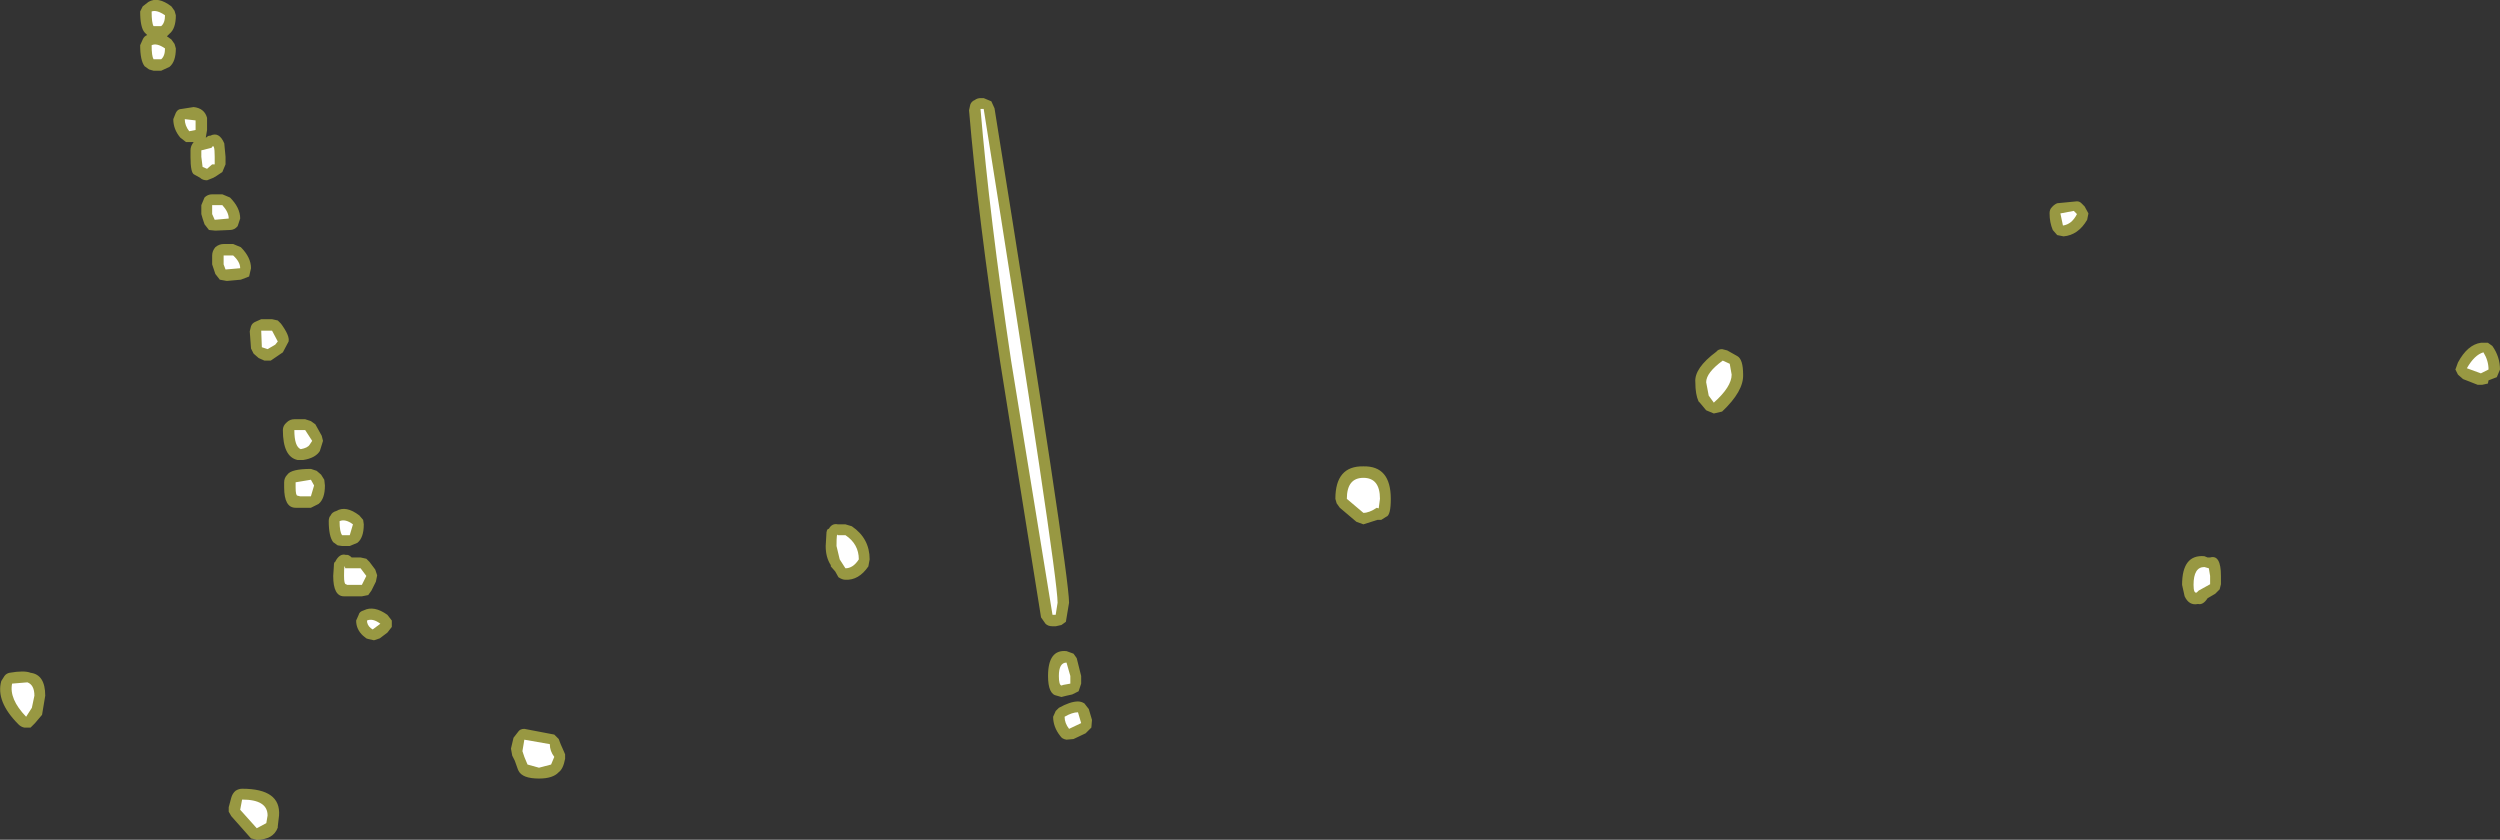<?xml version="1.0" encoding="UTF-8" standalone="no"?>
<svg xmlns:ffdec="https://www.free-decompiler.com/flash" xmlns:xlink="http://www.w3.org/1999/xlink" ffdec:objectType="shape" height="65.9px" width="196.2px" xmlns="http://www.w3.org/2000/svg">
  <rect width="100%" height="100%" fill="#333333" stroke="none"/>
  <g transform="matrix(1.0, 0.0, 0.0, 1.0, -43.6, -35.35)">
    <path d="M180.4 64.75 Q180.45 66.05 178.75 67.65 L178.1 67.8 177.5 67.55 177.0 66.95 176.9 66.85 Q176.65 66.3 176.65 65.35 176.55 64.25 178.3 62.95 178.45 62.75 178.75 62.75 L179.15 62.85 179.95 63.3 Q180.4 63.55 180.4 64.75 M238.05 65.55 L236.9 65.1 236.5 64.75 236.3 64.35 236.5 63.8 Q237.25 62.4 238.3 62.25 L238.85 62.25 239.2 62.5 Q239.8 63.35 239.8 64.35 L239.55 64.95 238.9 65.2 238.85 65.45 238.4 65.55 238.05 65.55 M207.2 51.55 L207.5 52.1 207.4 52.6 Q206.7 53.8 205.55 53.9 L205.05 53.8 204.7 53.4 Q204.45 52.8 204.45 52.1 204.45 51.8 204.6 51.65 204.8 51.4 205.05 51.3 L206.6 51.15 Q206.8 51.15 206.95 51.3 L207.2 51.55 M216.85 79.1 L217.05 79.1 Q217.9 78.85 217.9 80.55 L217.9 81.2 217.8 81.6 217.45 81.95 216.85 82.3 Q216.5 82.85 216.1 82.75 215.4 82.9 215.05 82.15 L214.85 81.25 Q214.85 78.85 216.6 79.0 L216.85 79.1 M120.1 43.2 Q120.3 43.05 120.55 43.05 L120.8 43.05 121.4 43.3 121.65 43.85 Q127.5 80.3 127.5 82.65 L127.25 84.15 126.9 84.4 126.45 84.5 126.2 84.5 Q125.85 84.5 125.65 84.3 L125.3 83.8 122.1 63.8 Q120.35 52.35 119.65 44.0 L119.75 43.55 Q119.85 43.3 120.1 43.2 M84.75 92.55 L87.1 93.0 87.45 93.35 87.6 93.75 87.8 94.2 87.95 94.55 87.95 94.9 Q87.8 95.7 87.45 95.95 87.0 96.45 85.9 96.45 84.6 96.45 84.3 95.85 L84.25 95.75 84.0 95.05 83.8 94.65 83.7 94.1 83.9 93.25 84.25 92.8 Q84.4 92.55 84.75 92.55 M111.75 79.8 Q111.0 80.9 109.95 80.85 109.7 80.85 109.4 80.65 L109.15 80.2 108.8 79.8 108.8 79.7 Q108.4 79.1 108.4 78.2 L108.45 77.35 Q108.45 76.85 108.65 76.85 108.9 76.4 109.35 76.5 L109.7 76.5 109.95 76.5 110.45 76.65 Q111.85 77.6 111.85 79.25 L111.75 79.8 M128.45 89.0 L128.25 89.6 127.75 89.85 127.3 89.95 126.9 90.05 126.55 89.95 Q125.85 89.85 125.85 88.4 125.85 86.3 127.3 86.45 L127.85 86.65 128.1 87.0 128.45 88.4 128.45 89.0 M128.7 90.55 L129.05 91.0 129.3 91.85 129.25 92.45 128.8 92.9 127.85 93.35 127.3 93.4 Q126.95 93.35 126.8 93.1 126.25 92.4 126.25 91.6 L126.45 91.15 126.7 90.9 Q127.6 90.4 128.2 90.4 128.45 90.4 128.7 90.55 M151.7 76.15 L150.6 76.5 150.05 76.3 148.75 75.2 148.5 74.85 148.4 74.5 Q148.4 71.9 150.6 71.95 152.75 71.9 152.75 74.5 152.75 75.8 152.4 75.9 L152.0 76.15 151.7 76.15 M55.25 35.5 Q56.0 35.05 57.05 35.85 L57.3 36.2 57.4 36.55 Q57.4 37.6 56.9 38.0 L56.7 38.2 57.05 38.45 57.3 38.8 57.4 39.15 Q57.4 40.2 56.9 40.6 L56.25 40.9 55.65 40.9 55.3 40.8 54.95 40.55 Q54.6 40.1 54.6 38.9 L54.8 38.45 Q54.9 38.2 55.15 38.1 L54.95 37.9 Q54.6 37.5 54.6 36.25 L54.8 35.85 55.25 35.5 M59.85 44.8 L59.85 45.55 59.75 46.15 59.85 46.1 Q59.9 46.0 60.1 46.0 60.8 45.65 61.2 46.6 L61.3 47.65 61.3 48.25 61.05 48.85 60.6 49.15 60.35 49.3 59.85 49.5 Q59.5 49.5 59.3 49.3 L58.85 49.05 Q58.55 48.95 58.55 47.65 L58.55 47.15 Q58.55 46.8 58.8 46.5 L58.6 46.5 58.2 46.5 57.75 46.15 Q57.2 45.5 57.2 44.7 L57.4 44.2 Q57.55 43.9 57.85 43.9 L58.8 43.75 Q59.65 43.85 59.85 44.6 L59.85 44.8 M61.9 54.5 L62.5 54.75 Q63.3 55.55 63.3 56.4 L63.15 57.05 62.5 57.3 61.4 57.4 60.85 57.3 60.5 56.85 60.35 56.4 60.25 56.1 60.25 55.4 Q60.25 55.05 60.5 54.75 60.8 54.5 61.15 54.5 L61.9 54.5 M61.65 53.4 L60.5 53.45 60.0 53.4 59.65 52.95 59.5 52.5 59.4 52.15 59.4 51.45 59.65 50.85 Q59.9 50.6 60.25 50.6 L61.05 50.6 61.65 50.85 Q62.45 51.65 62.45 52.5 L62.25 53.1 Q62.0 53.4 61.65 53.4 M64.95 60.4 L65.4 60.5 65.65 60.75 Q66.35 61.7 66.25 62.15 L65.8 63.0 64.85 63.65 64.35 63.65 63.9 63.45 63.5 63.1 63.3 62.7 63.2 61.35 63.3 60.95 Q63.4 60.7 63.65 60.6 L64.1 60.4 64.95 60.4 M68.7 70.75 Q68.35 71.3 67.4 71.45 L66.95 71.45 Q65.8 71.2 65.8 69.1 65.8 68.75 66.1 68.5 66.35 68.25 66.7 68.25 L67.55 68.25 68.0 68.4 68.35 68.65 68.85 69.55 68.95 69.95 68.7 70.75 M65.9 73.2 Q65.9 72.85 66.15 72.6 66.45 72.15 68.0 72.15 L68.45 72.3 68.8 72.6 69.05 73.0 69.1 73.45 Q69.1 74.5 68.6 74.9 L68.0 75.2 67.15 75.2 66.8 75.2 Q65.9 75.2 65.9 73.6 L65.9 73.2 M46.9 91.45 L46.35 92.1 46.0 92.45 45.5 92.45 Q45.25 92.4 45.05 92.2 43.25 90.4 43.7 88.8 L43.95 88.4 Q44.1 88.2 44.35 88.15 45.5 87.95 46.0 88.15 47.15 88.3 47.15 89.95 L46.9 91.45 M71.05 78.2 L70.45 78.2 70.1 78.15 69.75 77.9 Q69.4 77.45 69.4 76.25 69.4 75.95 69.55 75.8 69.65 75.55 70.0 75.45 70.75 75.0 71.8 75.8 L72.1 76.15 72.15 76.5 Q72.15 77.55 71.65 77.95 L71.05 78.2 M71.9 79.1 L72.35 79.2 72.6 79.45 73.05 80.05 73.2 80.5 73.1 81.0 72.75 81.7 72.5 82.05 72.0 82.15 70.85 82.15 70.6 82.15 Q69.75 82.15 69.75 80.55 L69.8 79.8 Q69.8 79.45 69.9 79.45 70.25 78.75 70.75 78.9 70.95 78.85 71.2 79.1 L71.9 79.1 M71.55 84.05 L71.75 83.6 Q71.8 83.35 72.15 83.25 72.95 82.85 74.0 83.6 L74.35 84.05 74.35 84.55 74.0 85.0 73.4 85.45 72.95 85.6 72.5 85.5 72.35 85.45 72.1 85.25 Q71.55 84.75 71.55 84.05 M62.1 97.4 Q62.35 97.25 62.6 97.25 65.65 97.25 65.5 99.35 L65.4 100.2 65.4 100.3 Q65.05 101.25 63.75 101.25 L63.3 101.15 61.75 99.4 61.55 99.05 61.55 98.7 61.75 97.95 Q61.85 97.6 62.1 97.4" fill="#ffff51" fill-opacity="0.494" fill-rule="evenodd" stroke="none"/>
    <path d="M177.7 66.4 L177.5 65.35 Q177.5 64.6 178.8 63.65 L179.35 63.9 179.5 64.75 Q179.5 65.7 178.1 66.95 L177.7 66.4 M237.2 64.25 Q237.8 63.2 238.5 63.0 238.9 63.65 238.9 64.35 L238.3 64.65 237.2 64.25 M205.3 52.1 L206.35 51.9 206.6 52.15 Q206.2 52.95 205.5 53.05 L205.3 52.1 M217.05 81.2 L216.15 81.7 216.0 81.85 Q215.75 81.95 215.75 81.25 215.75 79.85 216.6 79.85 L216.95 79.95 217.05 80.55 217.05 81.2 M120.8 43.9 Q126.6 80.3 126.6 82.65 L126.45 83.6 126.2 83.6 122.95 63.65 Q121.25 52.25 120.55 43.9 L120.8 43.9 M84.75 94.75 L84.6 94.3 84.75 93.4 86.75 93.75 Q86.75 94.3 87.1 94.75 L86.85 95.35 85.9 95.6 85.0 95.35 84.75 94.75 M109.25 78.2 Q109.25 77.1 109.35 77.35 L109.95 77.35 Q111.0 78.05 111.0 79.25 110.55 79.95 109.95 79.95 L109.5 79.25 109.25 78.2 M127.05 89.1 L126.9 89.15 Q126.7 89.1 126.7 88.4 126.7 87.35 127.3 87.35 L127.6 88.4 127.6 89.0 127.05 89.1 M128.2 91.25 L128.45 92.1 127.5 92.55 Q127.15 92.1 127.15 91.6 127.75 91.25 128.2 91.25 M151.65 75.2 Q151.05 75.6 150.6 75.6 L149.3 74.5 Q149.3 72.85 150.6 72.85 151.9 72.85 151.9 74.5 L151.8 75.25 151.65 75.2 M56.55 36.55 Q56.55 37.15 56.25 37.4 L55.65 37.4 Q55.5 37.15 55.5 36.25 55.9 36.1 56.55 36.55 M56.25 40.0 L55.65 40.0 Q55.5 39.75 55.5 38.9 55.9 38.7 56.55 39.15 56.55 39.75 56.25 40.0 M58.95 45.55 L58.45 45.65 Q58.1 45.2 58.1 44.7 L58.95 44.8 58.95 45.55 M60.45 48.25 L60.25 48.25 59.85 48.6 59.5 48.45 59.4 47.65 59.4 47.15 60.2 46.95 Q60.45 46.5 60.45 47.65 L60.45 48.25 M61.55 52.5 L60.45 52.6 60.25 52.15 60.25 51.45 61.05 51.45 Q61.55 52.0 61.55 52.5 M61.3 56.5 L61.15 56.1 61.15 55.4 61.9 55.4 Q62.45 55.9 62.45 56.4 L61.3 56.5 M64.95 61.3 L65.4 62.15 65.2 62.4 64.6 62.75 64.15 62.6 64.1 61.3 64.95 61.3 M67.55 69.1 L68.1 69.95 67.9 70.25 Q67.75 70.5 67.2 70.6 66.7 70.4 66.7 69.1 L67.55 69.1 M66.8 73.2 L68.0 73.0 68.25 73.45 68.0 74.3 67.15 74.3 66.95 74.25 Q66.8 74.25 66.8 73.6 L66.8 73.2 M46.1 90.9 L45.65 91.6 Q44.3 90.2 44.55 89.0 L45.75 88.9 Q46.3 89.1 46.3 89.95 L46.1 90.9 M72.7 84.65 Q72.4 84.4 72.4 84.05 72.85 83.85 73.45 84.3 L72.85 84.75 72.7 84.65 M72.35 80.55 L72.0 81.25 70.85 81.25 70.75 81.2 Q70.6 81.2 70.6 80.55 70.6 79.45 70.7 79.95 L71.9 79.95 72.35 80.55 M71.05 77.35 L70.45 77.35 Q70.25 77.1 70.25 76.25 70.7 76.05 71.3 76.5 L71.05 77.35 M62.6 98.1 Q64.6 98.1 64.6 99.35 L64.5 99.95 63.75 100.35 62.45 98.9 62.6 98.1" fill="#ffffff" fill-rule="evenodd" stroke="none"/>
  </g>
</svg>
